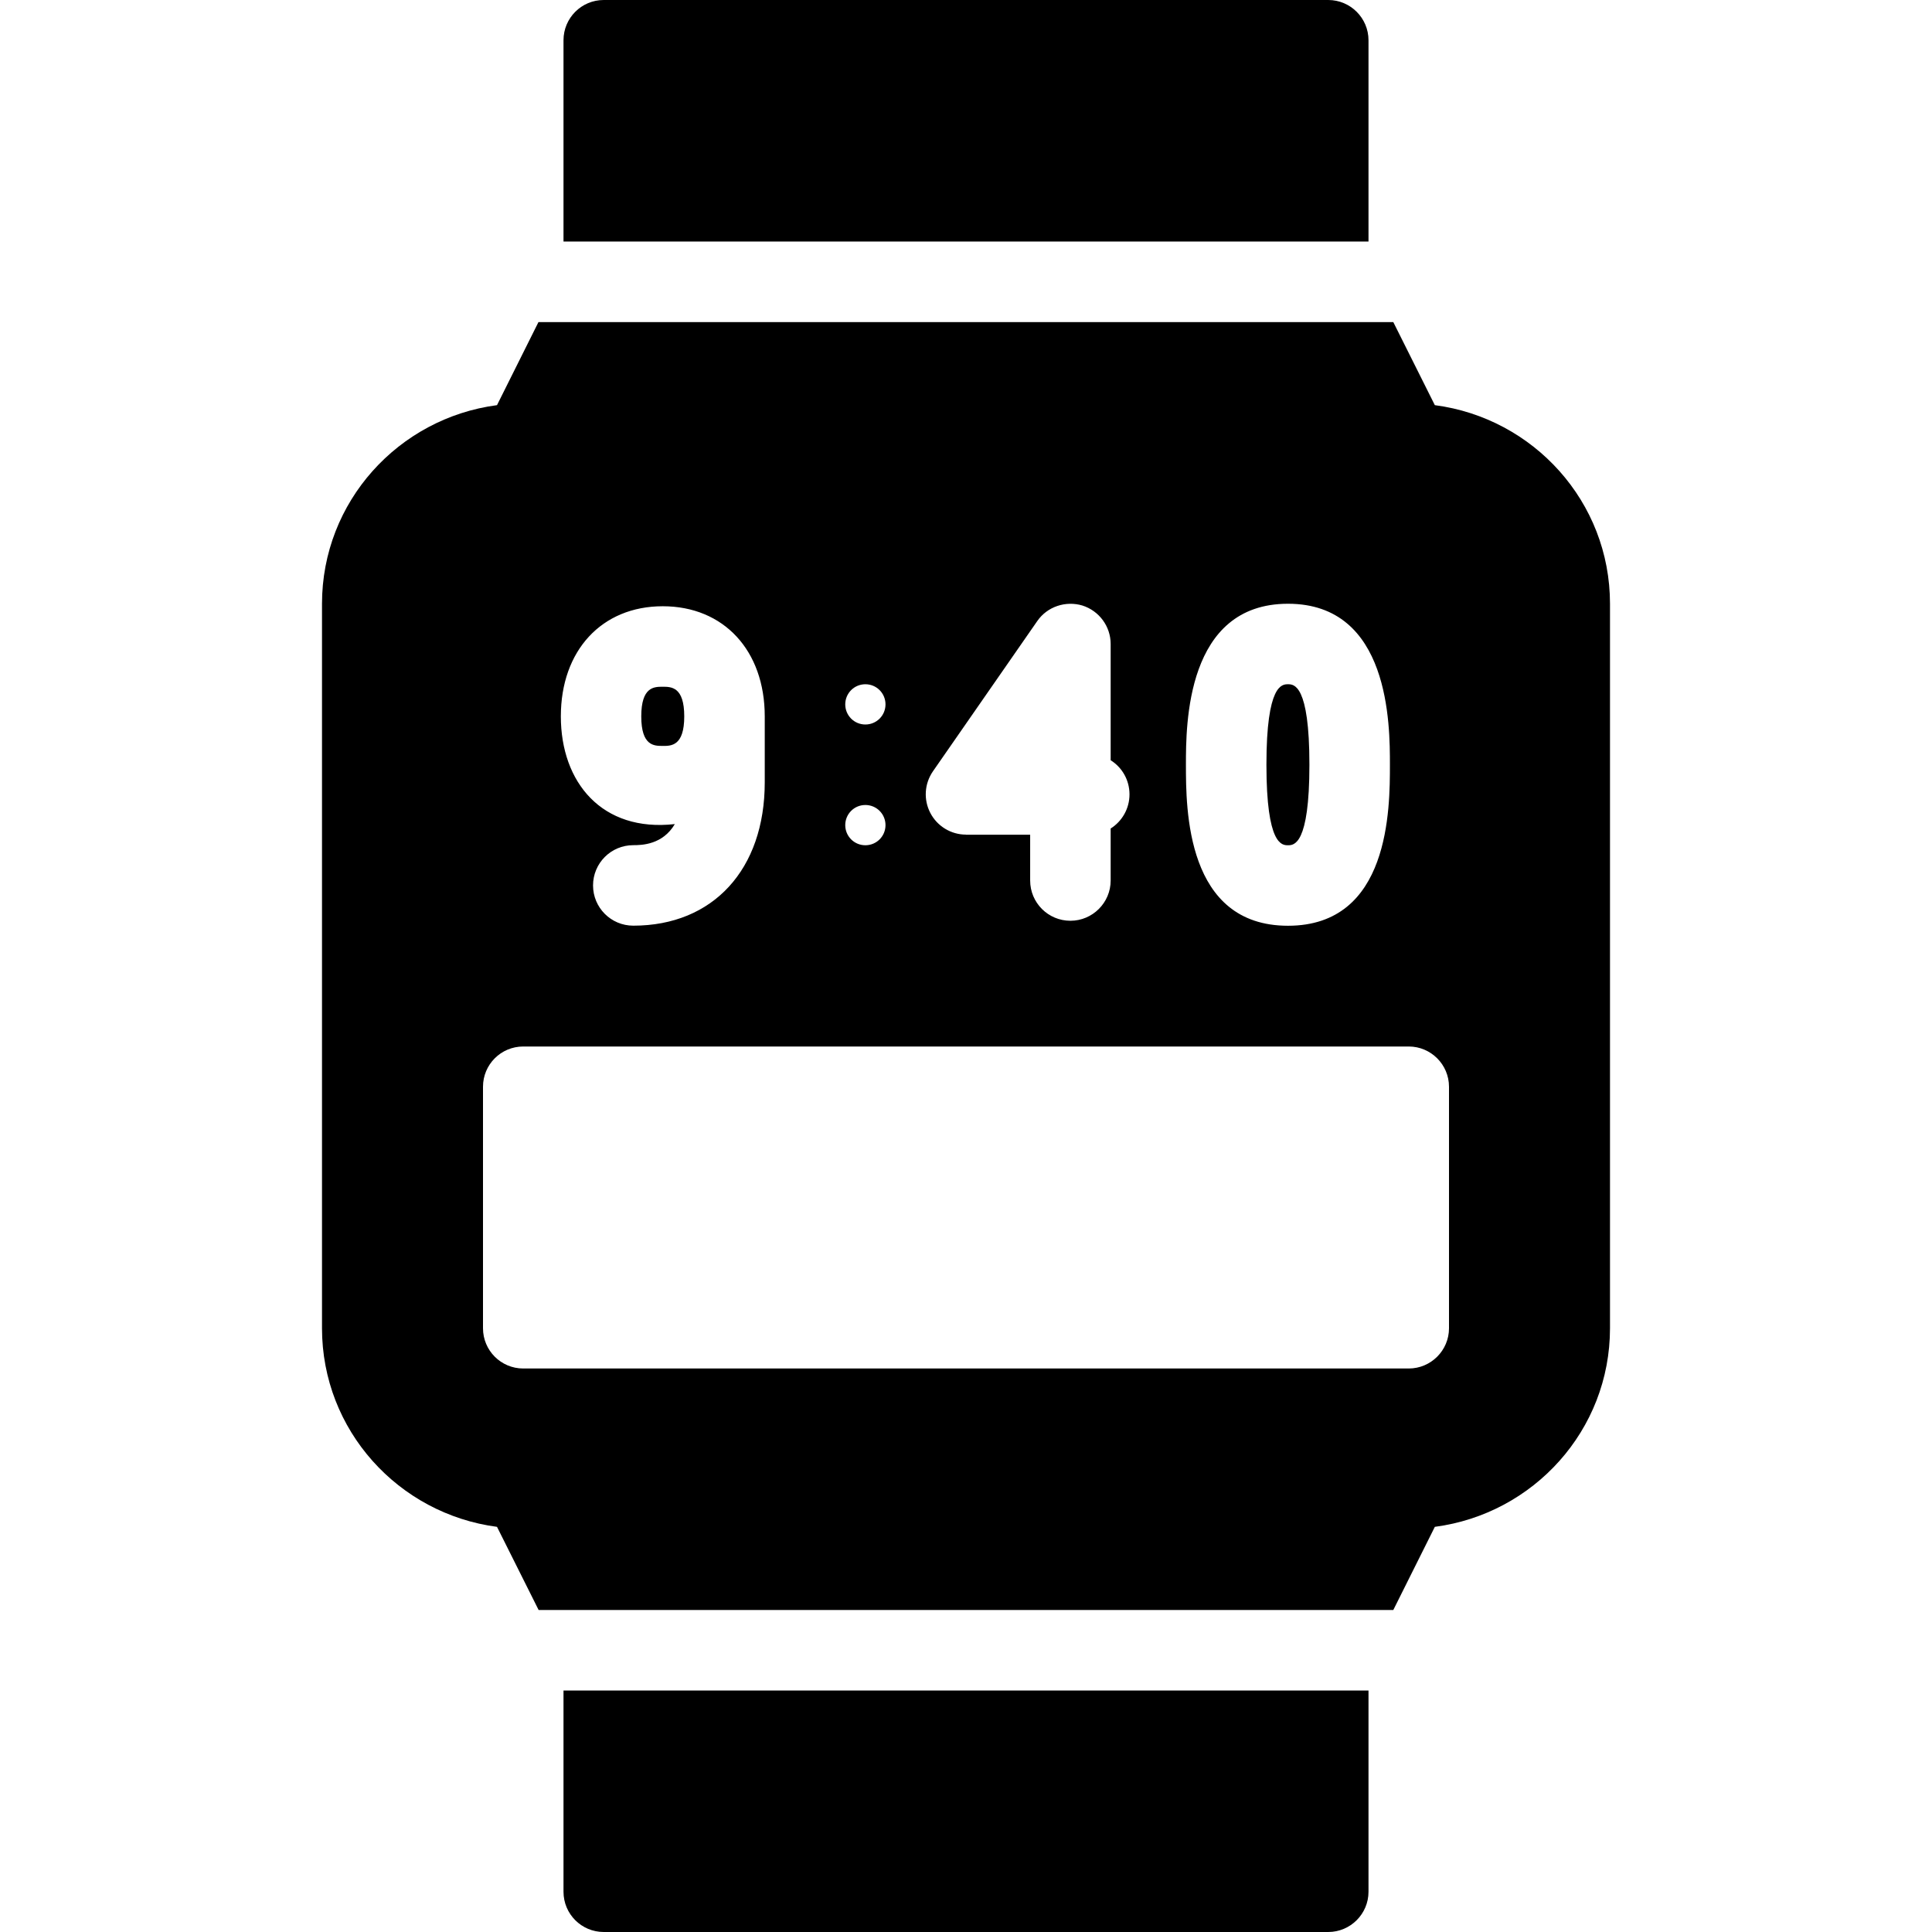 <?xml version="1.0" encoding="utf-8"?>
<!-- Generator: Adobe Illustrator 19.2.1, SVG Export Plug-In . SVG Version: 6.00 Build 0)  -->
<svg version="1.1" xmlns="http://www.w3.org/2000/svg" xmlns:xlink="http://www.w3.org/1999/xlink" x="0px" y="0px" width="24px"
	 height="24px" viewBox="0 0 24 24" enable-background="new 0 0 24 24" xml:space="preserve">
<g id="Filled_Icons_1_">
	<g id="Filled_Icons">
		<g>
			<path d="M15.732,9.499c0,1.001,0.194,1.001,0.268,1.001c0.072,0,0.266,0,0.266-1.001C16.266,8.5,16.072,8.5,16,8.5
				C15.927,8.5,15.732,8.5,15.732,9.499z"/>
			<path d="M8.5,8.899c0-0.368-0.162-0.368-0.268-0.368c-0.106,0-0.266,0-0.266,0.368c0,0.367,0.159,0.367,0.266,0.367
				C8.338,9.267,8.5,9.267,8.5,8.899z"/>
			<path d="M17.824,5.033l-0.516-1.032H6.689L6.174,5.033C4.951,5.194,4,6.232,4,7.5v9c0,1.268,0.951,2.306,2.174,2.467L6.691,20
				h10.617l0.516-1.033C19.049,18.806,20,17.768,20,16.5v-9C20,6.232,19.049,5.194,17.824,5.033z M17.266,9.499
				c0,0.547,0,2.001-1.266,2.001c-1.268,0-1.268-1.454-1.268-2.001c0-0.494,0-1.999,1.268-1.999
				C17.266,7.5,17.266,9.005,17.266,9.499z M12,10.368c-0.186,0-0.357-0.104-0.443-0.269c-0.086-0.165-0.074-0.363,0.032-0.517
				l1.297-1.868c0.124-0.179,0.352-0.254,0.56-0.192C13.654,7.588,13.797,7.781,13.797,8v1.444c0.141,0.088,0.234,0.245,0.234,0.424
				c0,0.179-0.094,0.336-0.234,0.424v0.646c0,0.276-0.225,0.5-0.5,0.5c-0.277,0-0.5-0.224-0.5-0.5v-0.569H12z M10.75,9
				c-0.139,0-0.25-0.112-0.25-0.25c0-0.138,0.111-0.25,0.25-0.25S11,8.612,11,8.75C11,8.888,10.889,9,10.75,9z M11,10.25
				c0,0.138-0.111,0.25-0.25,0.25s-0.25-0.112-0.25-0.25c0-0.138,0.111-0.25,0.25-0.25S11,10.112,11,10.25z M6.967,8.899
				c0-0.818,0.508-1.368,1.266-1.368S9.5,8.081,9.5,8.899v0.819c0,1.082-0.642,1.781-1.633,1.781c-0.277,0-0.5-0.224-0.5-0.5
				c0-0.276,0.223-0.5,0.5-0.5c0.107,0,0.365-0.006,0.516-0.262C7.479,10.339,6.967,9.72,6.967,8.899z M18,16.5
				c0,0.276-0.225,0.5-0.5,0.5h-11C6.223,17,6,16.776,6,16.5v-3C6,13.224,6.223,13,6.5,13h11c0.275,0,0.5,0.224,0.5,0.5V16.5z"/>
			<path d="M17,0.5C17,0.224,16.775,0,16.5,0h-9C7.223,0,7,0.224,7,0.5V3h10V0.5z"/>
			<path d="M7,23.5C7,23.776,7.223,24,7.5,24h9c0.275,0,0.5-0.224,0.5-0.5V21H7V23.5z"/>
		</g>
	</g>
	<g id="New_icons">
	</g>
</g>
<g id="Invisible_Shape">
	<rect fill="none" width="24" height="24"/>
</g>
</svg>
